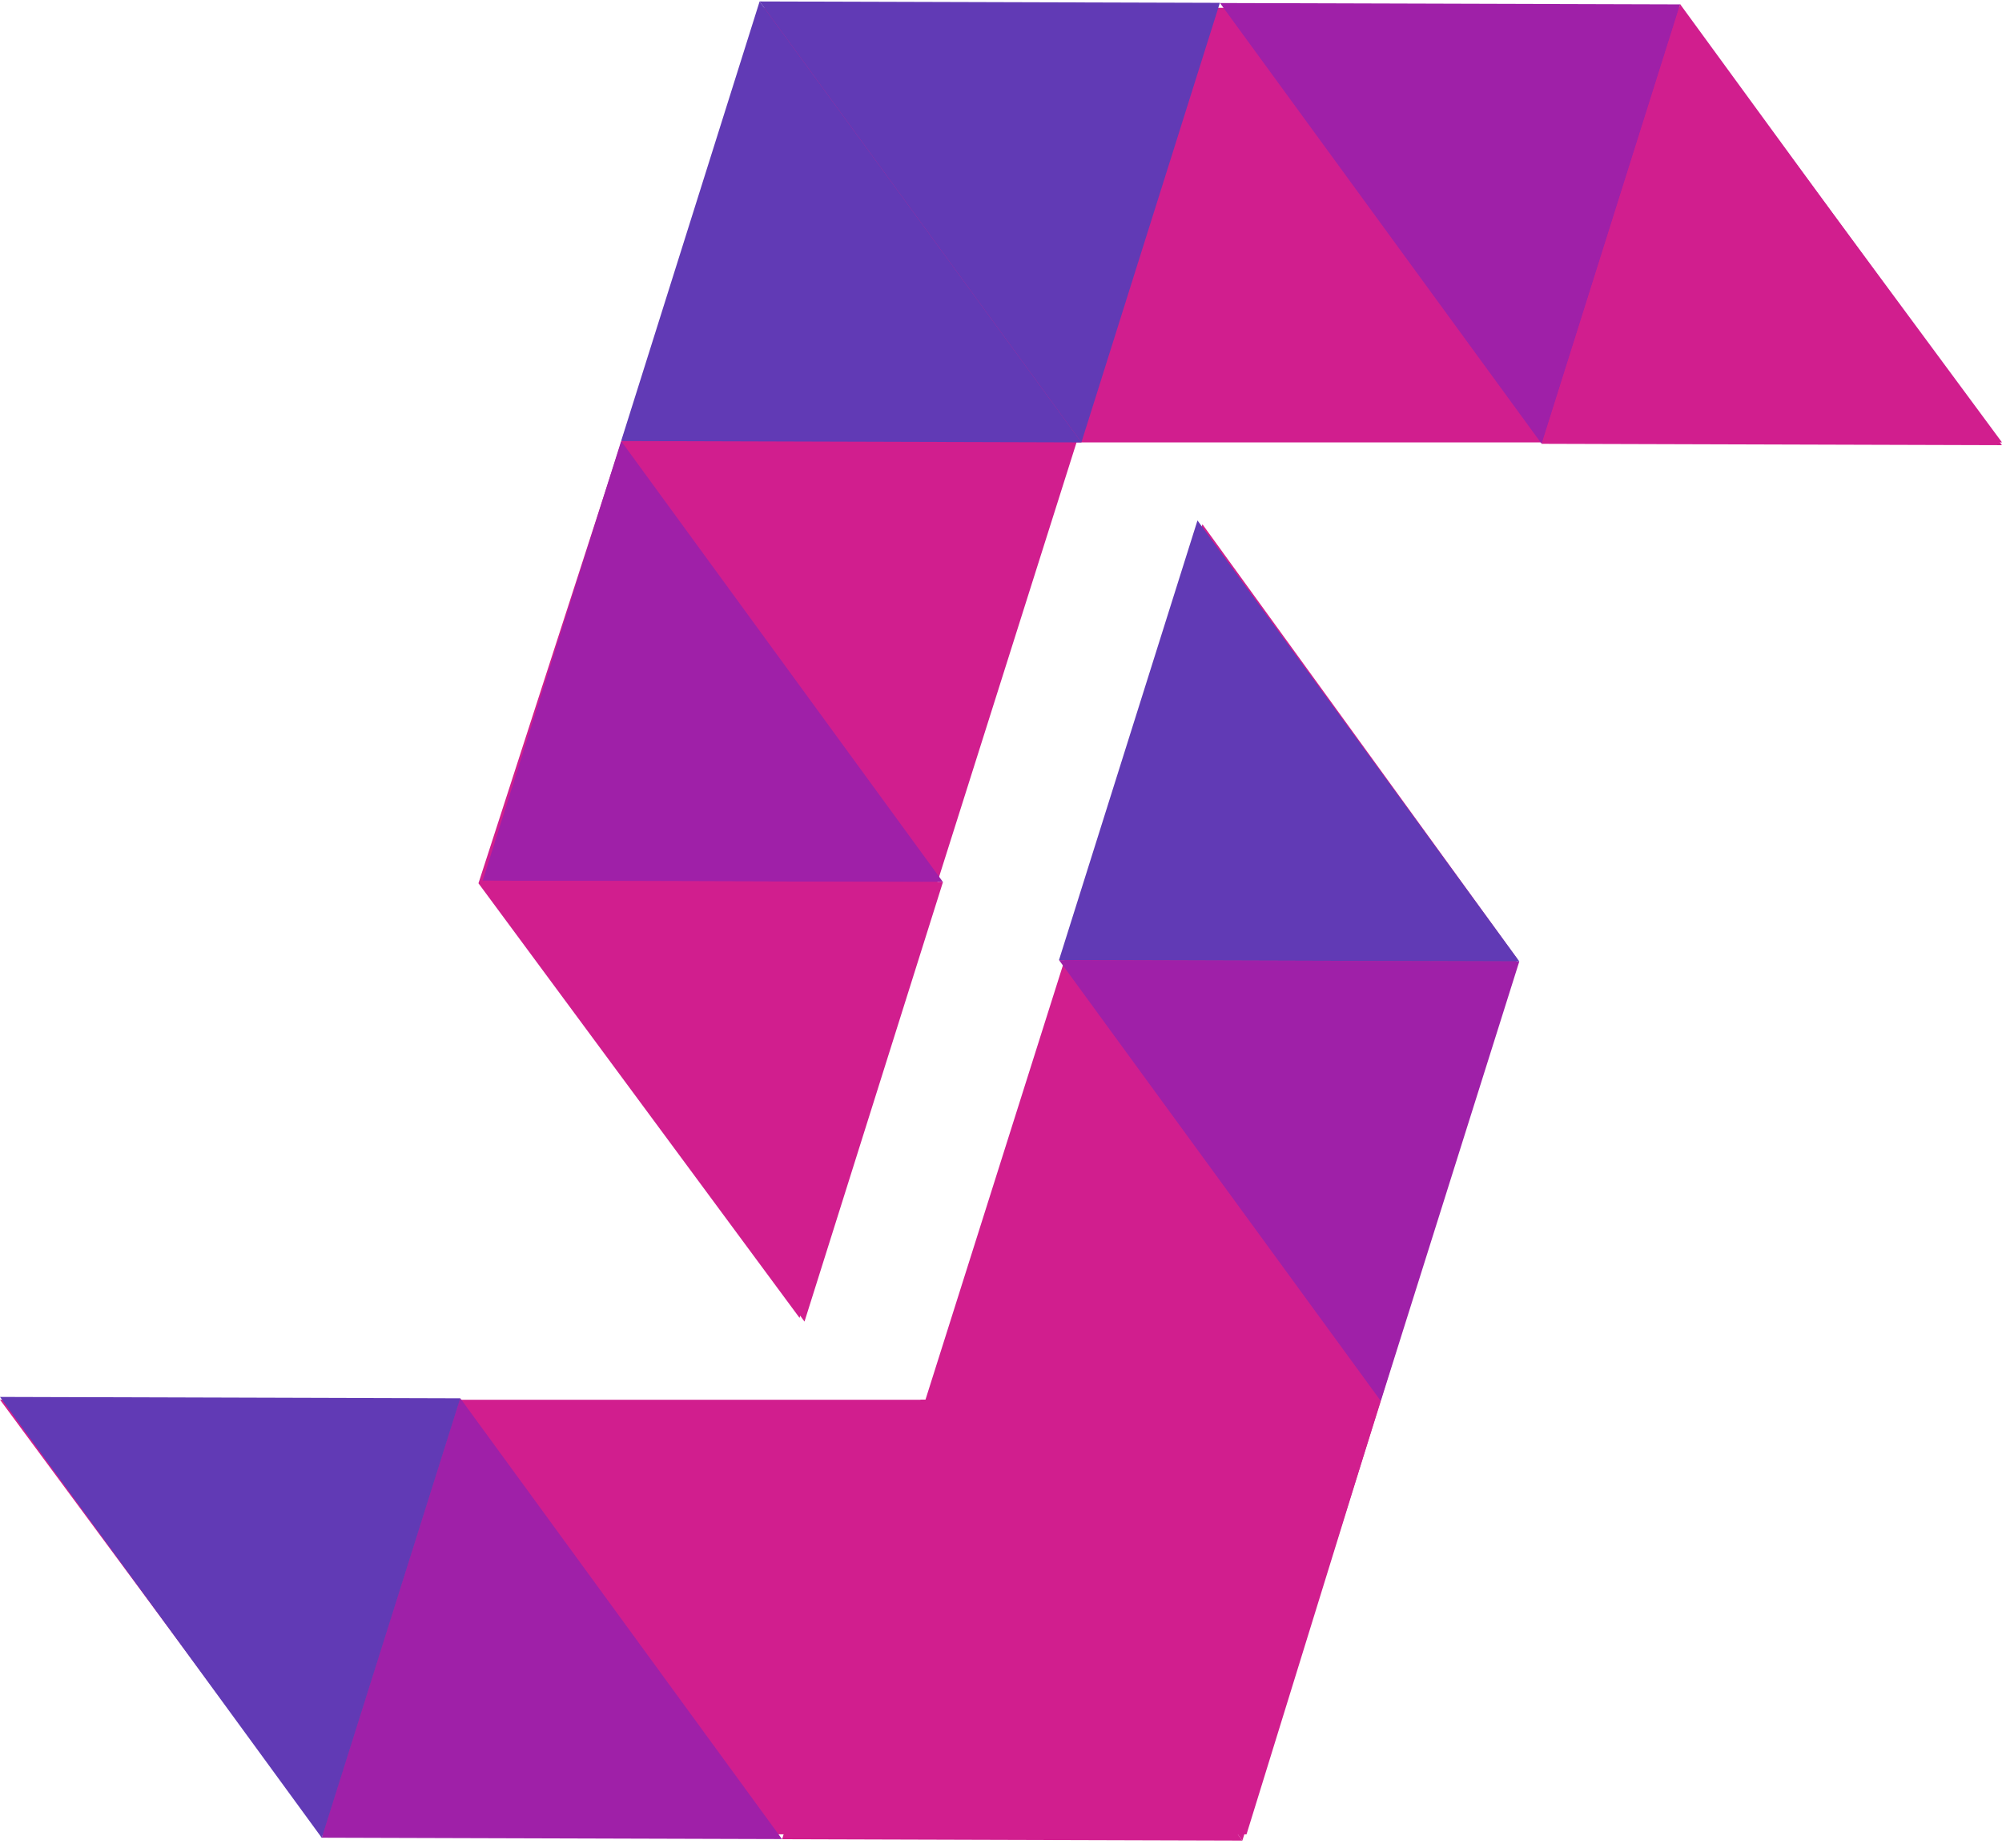 <svg xmlns="http://www.w3.org/2000/svg" width="3em" height="2.77em" viewBox="0 0 256 236"><defs><linearGradient id="" x1="32.521%" x2="102.581%" y1="-18.705%" y2="72.992%"><stop offset="0%" stop-color="#613AB5"/><stop offset="19.808%" stop-color="#613AB5"/><stop offset="100%" stop-color="#D11E8E"/></linearGradient><linearGradient id="" x1="-2.438%" x2="67.621%" y1="26.908%" y2="118.609%"><stop offset="0%" stop-color="#613AB5"/><stop offset="19.808%" stop-color="#613AB5"/><stop offset="100%" stop-color="#D11E8E"/></linearGradient><linearGradient id="" x1="67.479%" x2="-2.581%" y1="118.709%" y2="27.009%"><stop offset="0%" stop-color="#D11E8E"/><stop offset="80.192%" stop-color="#613AB5"/><stop offset="100%" stop-color="#613AB5"/></linearGradient><linearGradient id="" x1="102.438%" x2="32.377%" y1="73.093%" y2="-18.613%"><stop offset="0%" stop-color="#D11E8E"/><stop offset="80.192%" stop-color="#613AB5"/><stop offset="100%" stop-color="#613AB5"/></linearGradient></defs><path fill="#D11E8E" d="M256 56.391L214.943.813H97.41L61.182 112.775l41.057 55.579L137.66 56.391zM153.761 66.863l40.252 55.578l-34.616 111.963H41.057L0 178.826h118.34z"/><path fill="#D11E8E" d="m158.866 235.204l-58.858-.175l17.707-56.218z"/><path fill="#9F20A8" d="m99.997 235.012l-58.858-.176l17.707-56.217zm35.42-112.417l58.858.176l-17.707 56.217z"/><path fill="#613AB5" d="m0 178.465l58.857.175l-17.706 56.217zm194.275-55.7l-58.858-.175l17.707-56.218z"/><path fill="#D11E8E" d="m117.713 178.811l58.857.176l-17.706 56.217z"/><path fill="url(#)" d="m99.997 235.031l17.704-56.216l-58.857-.175z"/><path fill="url(#)" d="m117.713 178.815l58.857.173l-41.153-56.393z"/><path fill="#613AB5" d="m97.13 0l58.858.175l-17.707 56.218z"/><path fill="#9F20A8" d="m156 .199l58.857.175l-17.706 56.218zm-35.421 112.416l-58.857-.175l17.706-56.217z"/><path fill="#D11E8E" d="m255.996 56.746l-58.857-.175L214.846.353zM61.722 112.439l58.857.175l-17.707 56.218z"/><path fill="#613AB5" d="m138.283 56.393l-58.857-.175L97.132 0z"/><path fill="url(#)" d="m138.295 56.393l58.858.173L156 .174z"/><path fill="url(#)" d="m120.574 112.615l17.707-56.217l-58.855-.175z"/></svg>